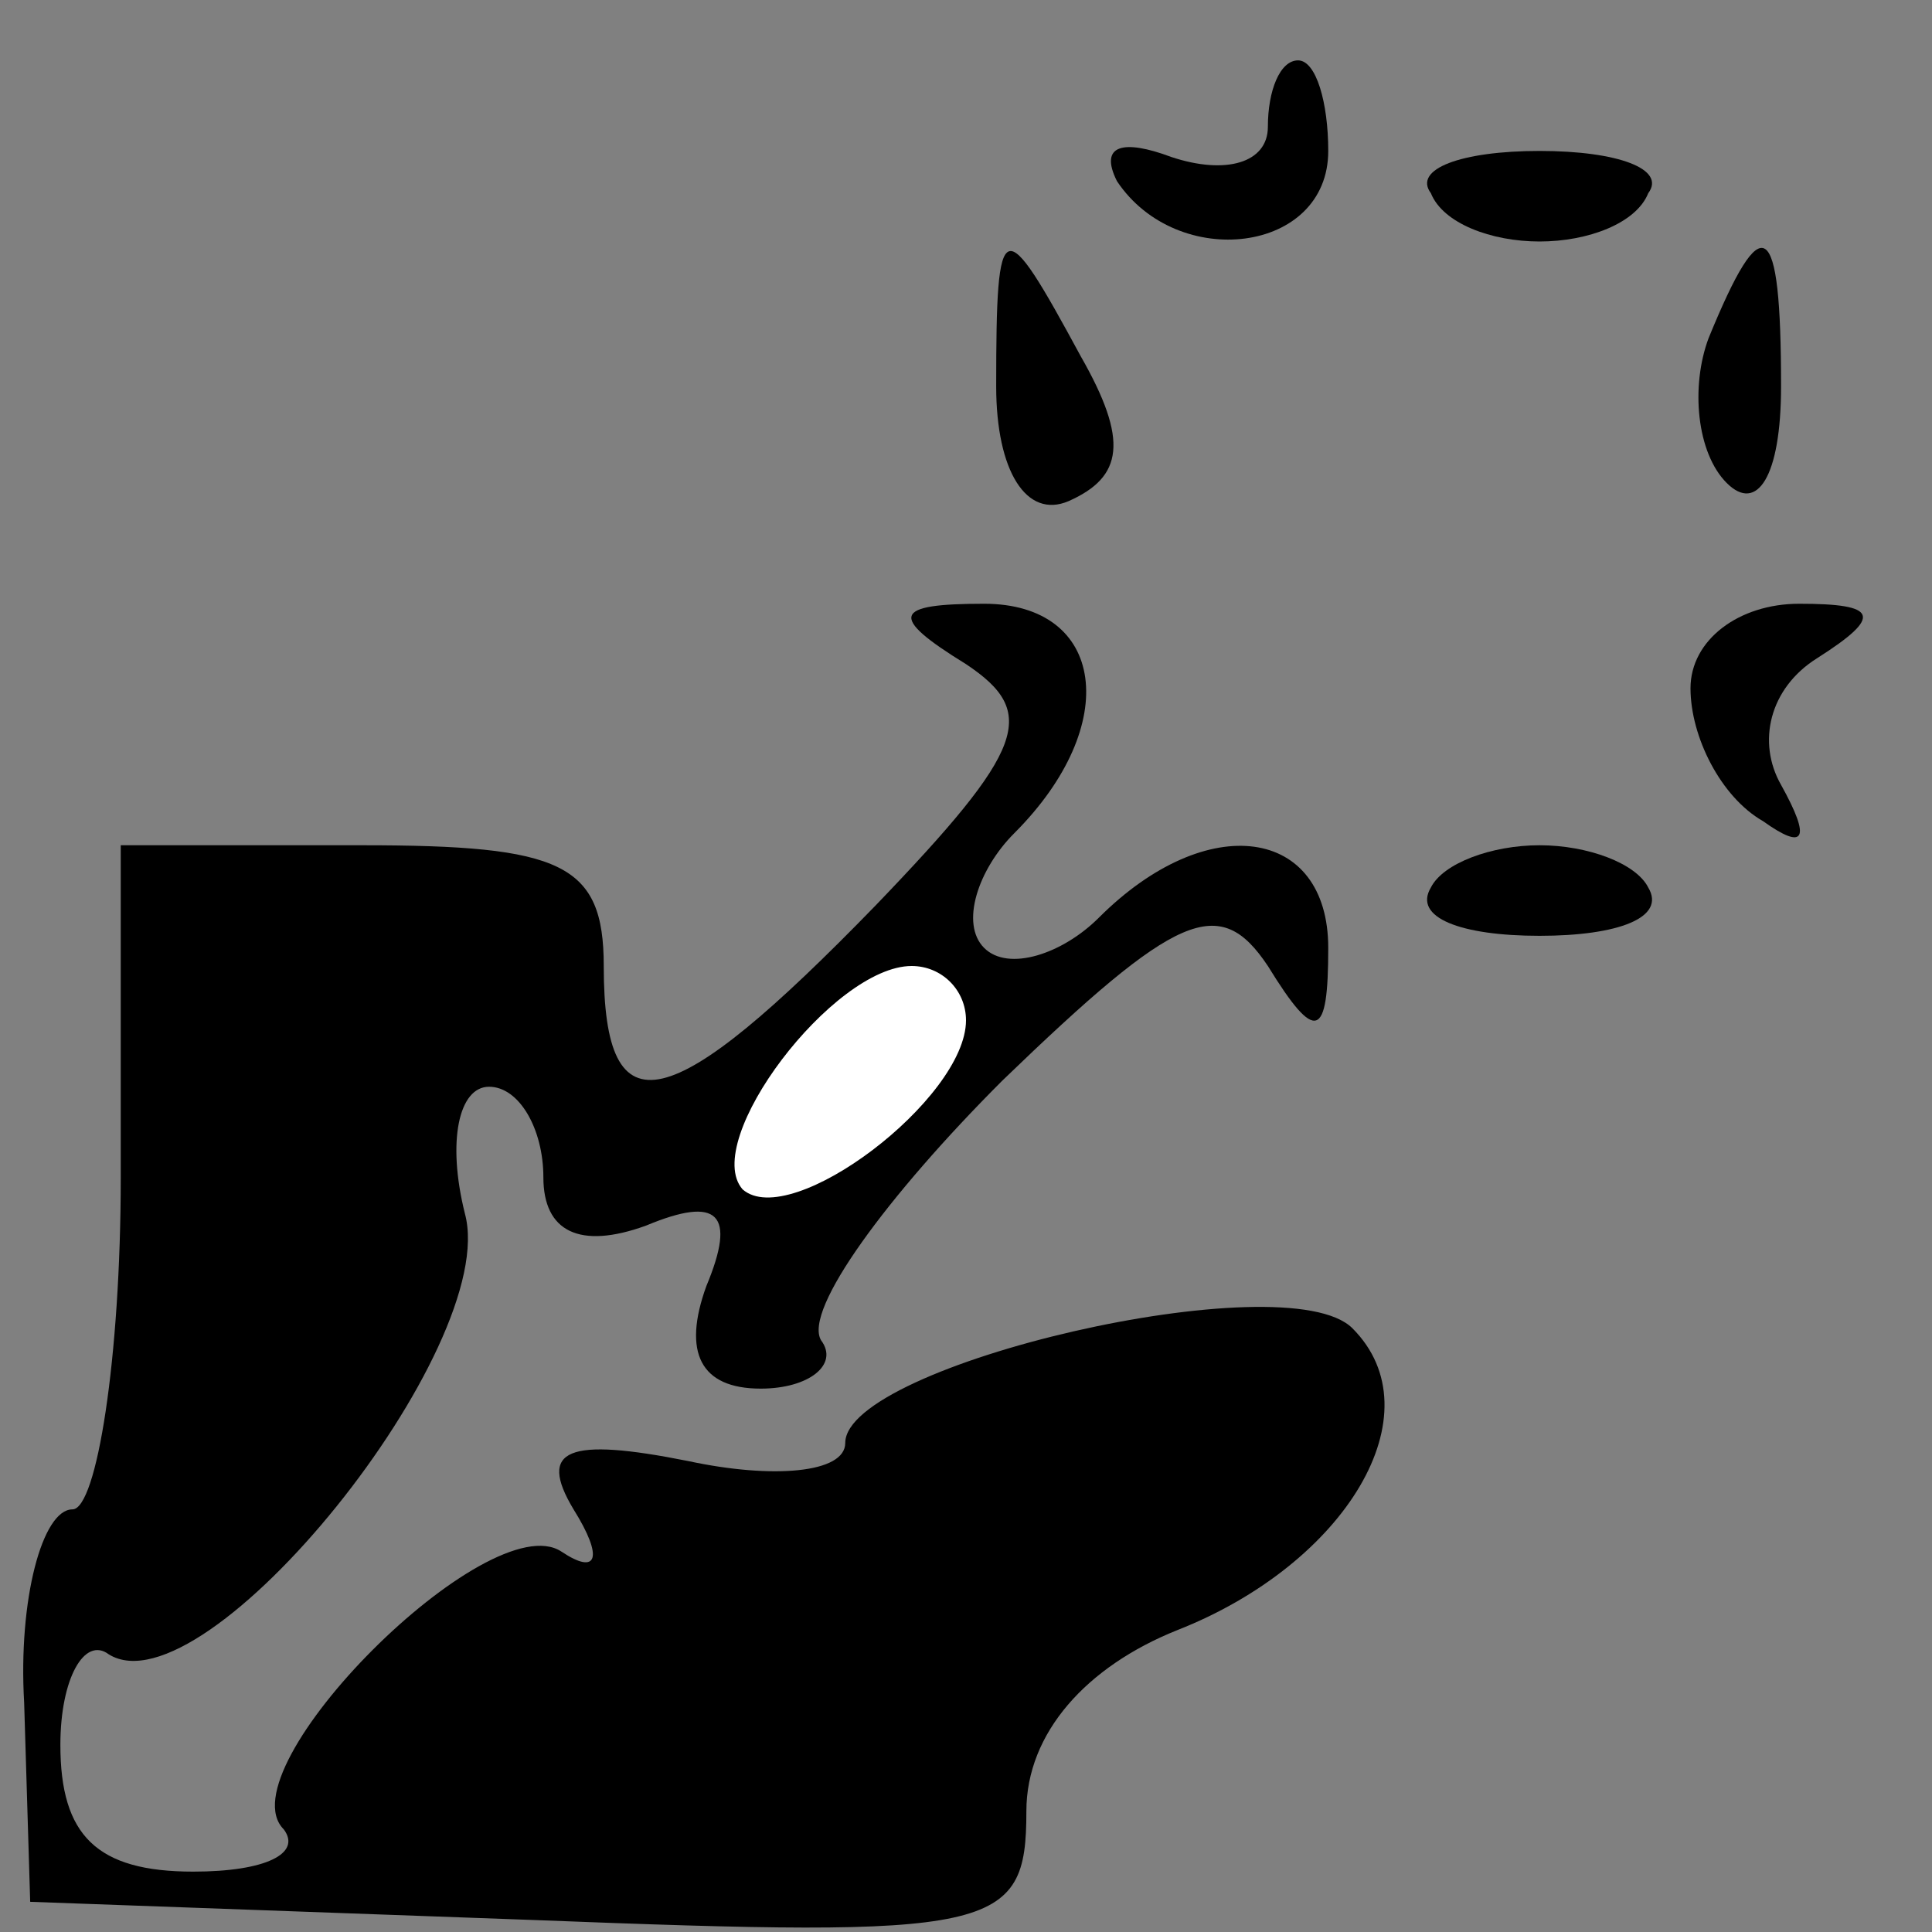 <?xml version="1.0" standalone="no"?>
<!DOCTYPE svg PUBLIC "-//W3C//DTD SVG 20010904//EN"
 "http://www.w3.org/TR/2001/REC-SVG-20010904/DTD/svg10.dtd">
<svg version="1.0" xmlns="http://www.w3.org/2000/svg"
 width="32pt" height="32pt" viewBox="0 0 32 32"
 preserveAspectRatio="xMidYMid meet">
<rect x="0" y="0" width="32" height="32" fill="#808080" stroke="none"/>
<g transform="translate(0,32) scale(0.1,-0.1)"
fill="#000000" stroke="none">
<path fill="#000000" stroke="none" d="M210 299 c0 -6 -7 -8 -16 -5 -8 3 -12
2 -9 -4 10 -15 35 -12 35 5 0 8 -2 15 -5 15 -3 0 -5 -5 -5 -11z"/>
<path fill="#000000" stroke="none" d="M237 288 c2 -5 10 -8 18 -8 8 0 16 3
18 8 3 4 -5 7 -18 7 -13 0 -21 -3 -18 -7z"/>
<path fill="#000000" stroke="none" d="M165 256 c0 -14 5 -22 12 -19 9 4 10
10 2 24 -13 24 -14 24 -14 -5z"/>
<path fill="#000000" stroke="none" d="M283 264 c-3 -8 -2 -19 3 -24 5 -5 9 1
9 16 0 28 -3 30 -12 8z"/>
<path fill="#000000" stroke="none" d="M160 210 c12 -8 10 -14 -15 -40 -34
-35 -45 -38 -45 -10 0 17 -7 20 -40 20 l-40 0 0 -55 c0 -30 -4 -55 -8 -55 -5
0 -9 -15 -8 -32 l1 -33 83 -3 c77 -3 82 -2 82 18 0 13 10 24 25 30 28 11 43
36 29 50 -11 11 -84 -6 -84 -19 0 -5 -12 -6 -26 -3 -20 4 -25 2 -19 -8 5 -8 4
-11 -2 -7 -12 8 -56 -36 -46 -46 3 -4 -3 -7 -15 -7 -16 0 -22 6 -22 21 0 11 4
18 8 15 16 -10 65 51 59 73 -3 12 -1 21 4 21 5 0 9 -7 9 -15 0 -9 6 -12 17 -8
12 5 15 2 10 -10 -4 -11 -1 -17 9 -17 8 0 13 4 10 8 -3 5 11 24 30 43 29 28
36 31 44 19 8 -13 10 -12 10 3 0 20 -20 23 -38 5 -6 -6 -15 -9 -19 -5 -4 4 -1
13 5 19 18 18 15 38 -5 38 -15 0 -16 -2 -3 -10z"/>
<path fill="#ffffff" stroke="none" d="M160 151 c0 -13 -29 -35 -37 -28 -7 8
15 37 28 37 5 0 9 -4 9 -9z"/>
<path fill="#000000" stroke="none" d="M280 206 c0 -8 5 -18 12 -22 7 -5 8 -3
3 6 -4 7 -2 16 6 21 11 7 10 9 -3 9 -10 0 -18 -6 -18 -14z"/>
<path fill="#000000" stroke="none" d="M237 173 c-3 -5 5 -8 18 -8 13 0 21 3
18 8 -2 4 -10 7 -18 7 -8 0 -16 -3 -18 -7z"/>
</g>
</svg>
